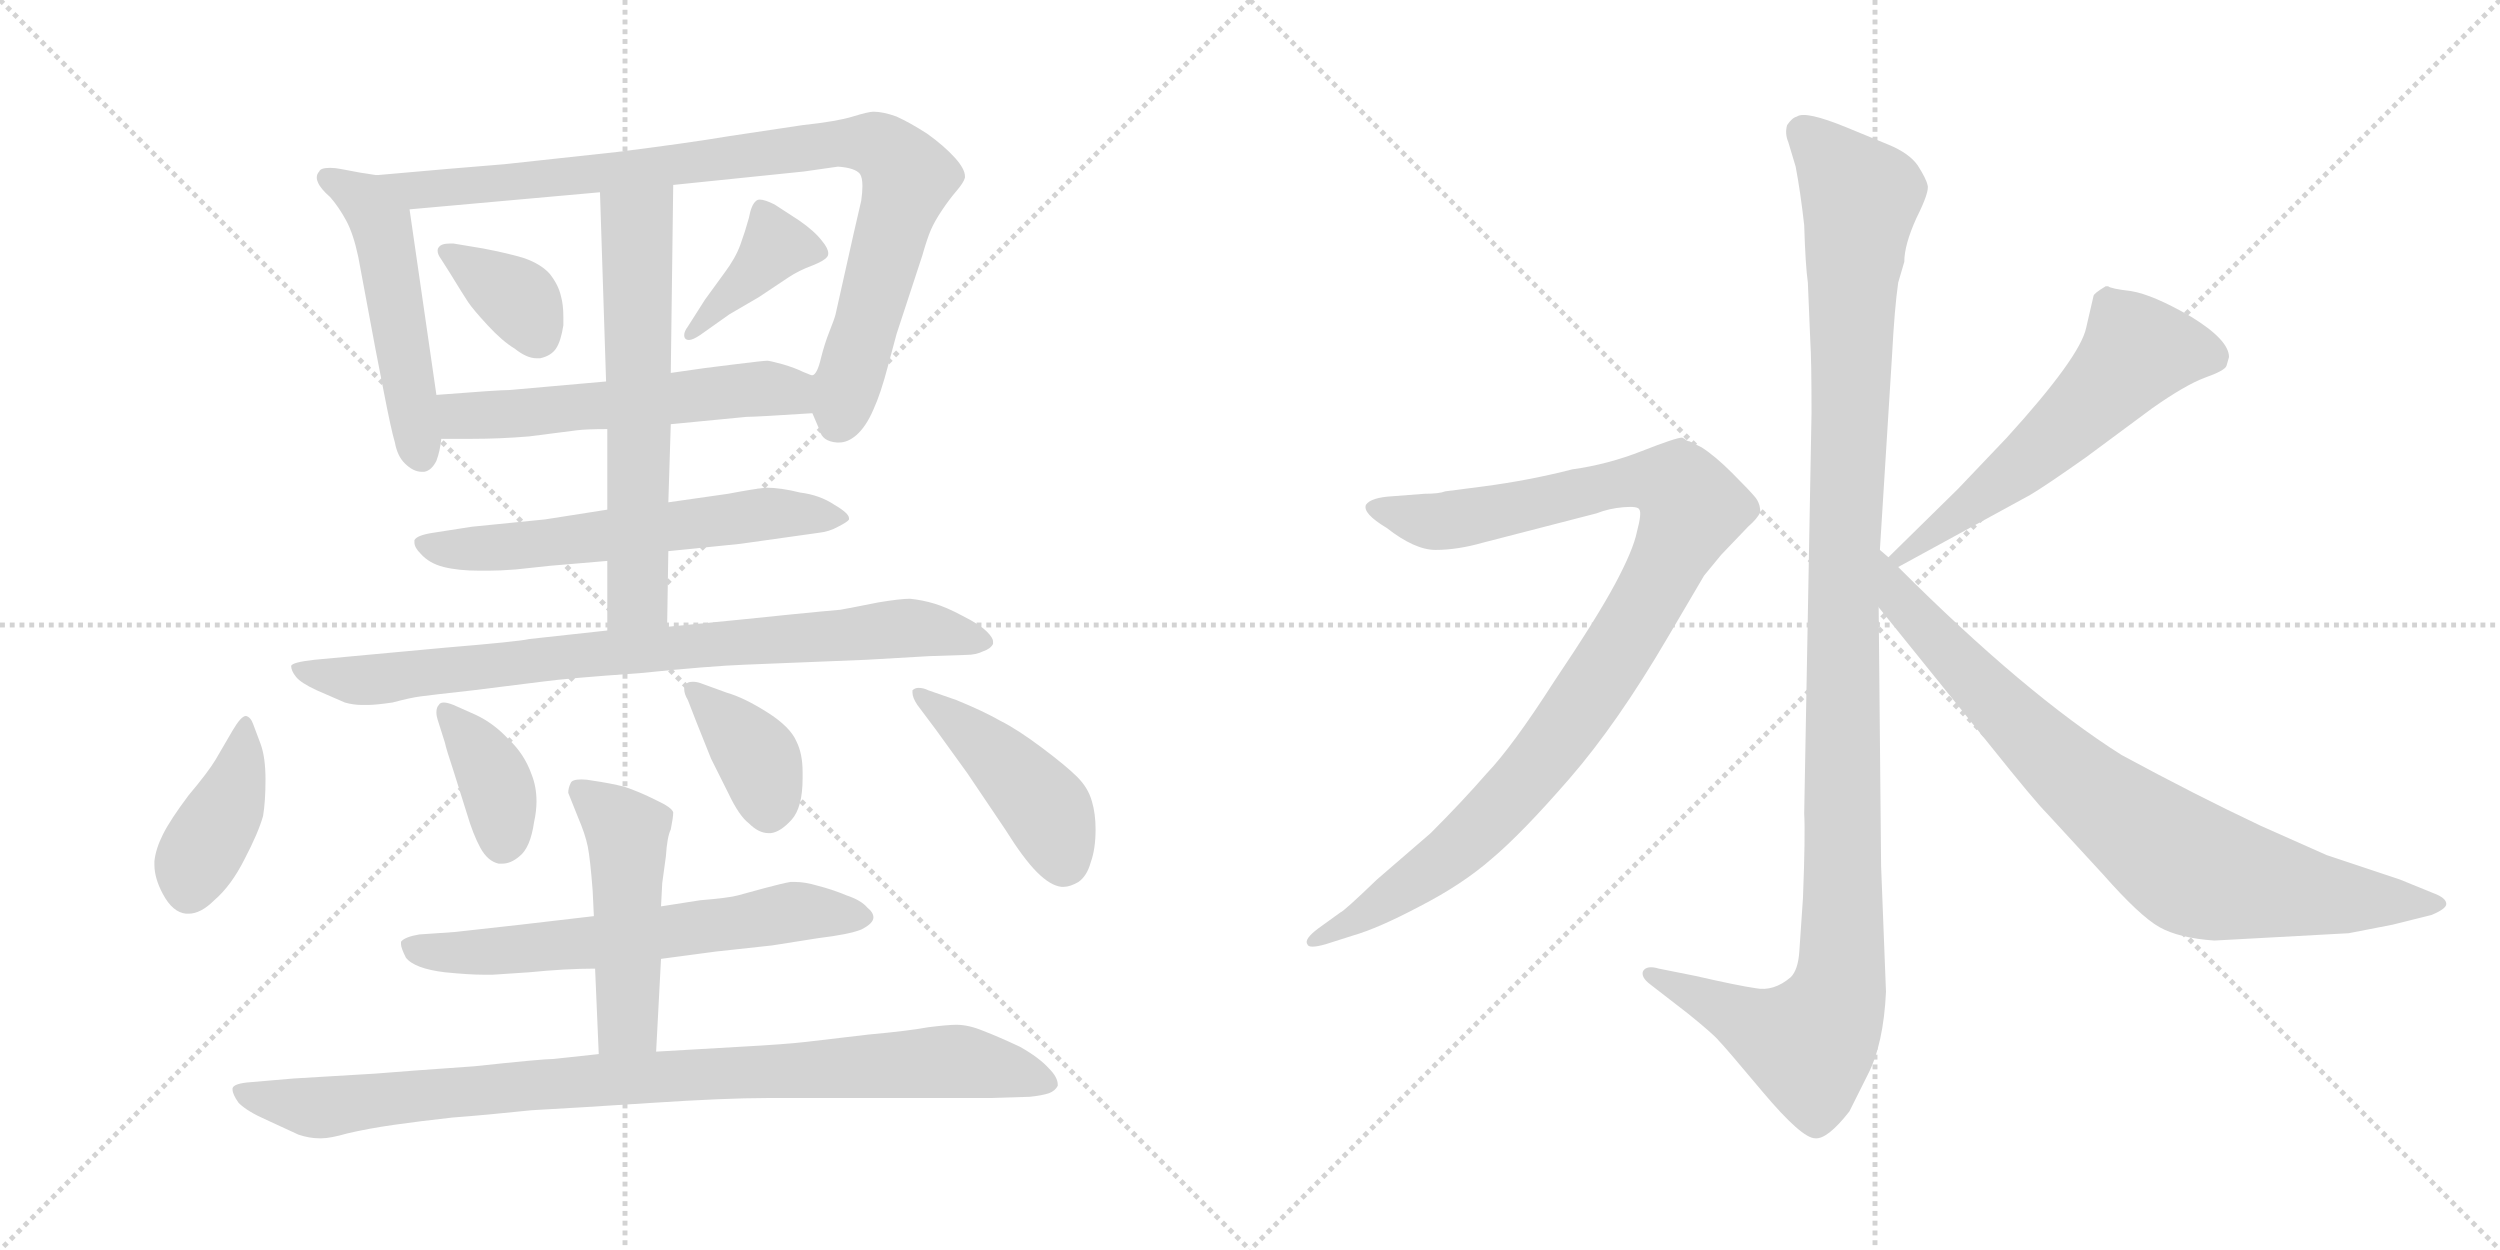 <svg version="1.1" viewBox="0 0 2048 1024" xmlns="http://www.w3.org/2000/svg">
  <g stroke="lightgray" stroke-dasharray="1,1" stroke-width="1" transform="scale(4, 4)">
    <line x1="0" y1="0" x2="256" y2="256"></line>
    <line x1="256" y1="0" x2="0" y2="256"></line>
    <line x1="128" y1="0" x2="128" y2="256"></line>
    <line x1="0" y1="128" x2="256" y2="128"></line>
    <line x1="256" y1="0" x2="512" y2="256"></line>
    <line x1="512" y1="0" x2="256" y2="256"></line>
    <line x1="384" y1="0" x2="384" y2="256"></line>
    <line x1="256" y1="128" x2="512" y2="128"></line>
  </g>
<g transform="scale(1, -1) translate(0, -850)">
   <style type="text/css">
    @keyframes keyframes0 {
      from {
       stroke: black;
       stroke-dashoffset: 511;
       stroke-width: 128;
       }
       62% {
       animation-timing-function: step-end;
       stroke: black;
       stroke-dashoffset: 0;
       stroke-width: 128;
       }
       to {
       stroke: black;
       stroke-width: 1024;
       }
       }
       #make-me-a-hanzi-animation-0 {
         animation: keyframes0 0.666s both;
         animation-delay: 0s;
         animation-timing-function: linear;
       }
    @keyframes keyframes1 {
      from {
       stroke: black;
       stroke-dashoffset: 911;
       stroke-width: 128;
       }
       75% {
       animation-timing-function: step-end;
       stroke: black;
       stroke-dashoffset: 0;
       stroke-width: 128;
       }
       to {
       stroke: black;
       stroke-width: 1024;
       }
       }
       #make-me-a-hanzi-animation-1 {
         animation: keyframes1 0.991s both;
         animation-delay: 0.666s;
         animation-timing-function: linear;
       }
    @keyframes keyframes2 {
      from {
       stroke: black;
       stroke-dashoffset: 362;
       stroke-width: 128;
       }
       54% {
       animation-timing-function: step-end;
       stroke: black;
       stroke-dashoffset: 0;
       stroke-width: 128;
       }
       to {
       stroke: black;
       stroke-width: 1024;
       }
       }
       #make-me-a-hanzi-animation-2 {
         animation: keyframes2 0.545s both;
         animation-delay: 1.657s;
         animation-timing-function: linear;
       }
    @keyframes keyframes3 {
      from {
       stroke: black;
       stroke-dashoffset: 391;
       stroke-width: 128;
       }
       56% {
       animation-timing-function: step-end;
       stroke: black;
       stroke-dashoffset: 0;
       stroke-width: 128;
       }
       to {
       stroke: black;
       stroke-width: 1024;
       }
       }
       #make-me-a-hanzi-animation-3 {
         animation: keyframes3 0.568s both;
         animation-delay: 2.202s;
         animation-timing-function: linear;
       }
    @keyframes keyframes4 {
      from {
       stroke: black;
       stroke-dashoffset: 553;
       stroke-width: 128;
       }
       64% {
       animation-timing-function: step-end;
       stroke: black;
       stroke-dashoffset: 0;
       stroke-width: 128;
       }
       to {
       stroke: black;
       stroke-width: 1024;
       }
       }
       #make-me-a-hanzi-animation-4 {
         animation: keyframes4 0.7s both;
         animation-delay: 2.77s;
         animation-timing-function: linear;
       }
    @keyframes keyframes5 {
      from {
       stroke: black;
       stroke-dashoffset: 605;
       stroke-width: 128;
       }
       66% {
       animation-timing-function: step-end;
       stroke: black;
       stroke-dashoffset: 0;
       stroke-width: 128;
       }
       to {
       stroke: black;
       stroke-width: 1024;
       }
       }
       #make-me-a-hanzi-animation-5 {
         animation: keyframes5 0.742s both;
         animation-delay: 3.47s;
         animation-timing-function: linear;
       }
    @keyframes keyframes6 {
      from {
       stroke: black;
       stroke-dashoffset: 623;
       stroke-width: 128;
       }
       67% {
       animation-timing-function: step-end;
       stroke: black;
       stroke-dashoffset: 0;
       stroke-width: 128;
       }
       to {
       stroke: black;
       stroke-width: 1024;
       }
       }
       #make-me-a-hanzi-animation-6 {
         animation: keyframes6 0.757s both;
         animation-delay: 4.212s;
         animation-timing-function: linear;
       }
    @keyframes keyframes7 {
      from {
       stroke: black;
       stroke-dashoffset: 823;
       stroke-width: 128;
       }
       73% {
       animation-timing-function: step-end;
       stroke: black;
       stroke-dashoffset: 0;
       stroke-width: 128;
       }
       to {
       stroke: black;
       stroke-width: 1024;
       }
       }
       #make-me-a-hanzi-animation-7 {
         animation: keyframes7 0.92s both;
         animation-delay: 4.969s;
         animation-timing-function: linear;
       }
    @keyframes keyframes8 {
      from {
       stroke: black;
       stroke-dashoffset: 406;
       stroke-width: 128;
       }
       57% {
       animation-timing-function: step-end;
       stroke: black;
       stroke-dashoffset: 0;
       stroke-width: 128;
       }
       to {
       stroke: black;
       stroke-width: 1024;
       }
       }
       #make-me-a-hanzi-animation-8 {
         animation: keyframes8 0.58s both;
         animation-delay: 5.889s;
         animation-timing-function: linear;
       }
    @keyframes keyframes9 {
      from {
       stroke: black;
       stroke-dashoffset: 382;
       stroke-width: 128;
       }
       55% {
       animation-timing-function: step-end;
       stroke: black;
       stroke-dashoffset: 0;
       stroke-width: 128;
       }
       to {
       stroke: black;
       stroke-width: 1024;
       }
       }
       #make-me-a-hanzi-animation-9 {
         animation: keyframes9 0.561s both;
         animation-delay: 6.47s;
         animation-timing-function: linear;
       }
    @keyframes keyframes10 {
      from {
       stroke: black;
       stroke-dashoffset: 381;
       stroke-width: 128;
       }
       55% {
       animation-timing-function: step-end;
       stroke: black;
       stroke-dashoffset: 0;
       stroke-width: 128;
       }
       to {
       stroke: black;
       stroke-width: 1024;
       }
       }
       #make-me-a-hanzi-animation-10 {
         animation: keyframes10 0.56s both;
         animation-delay: 7.03s;
         animation-timing-function: linear;
       }
    @keyframes keyframes11 {
      from {
       stroke: black;
       stroke-dashoffset: 448;
       stroke-width: 128;
       }
       59% {
       animation-timing-function: step-end;
       stroke: black;
       stroke-dashoffset: 0;
       stroke-width: 128;
       }
       to {
       stroke: black;
       stroke-width: 1024;
       }
       }
       #make-me-a-hanzi-animation-11 {
         animation: keyframes11 0.615s both;
         animation-delay: 7.59s;
         animation-timing-function: linear;
       }
    @keyframes keyframes12 {
      from {
       stroke: black;
       stroke-dashoffset: 633;
       stroke-width: 128;
       }
       67% {
       animation-timing-function: step-end;
       stroke: black;
       stroke-dashoffset: 0;
       stroke-width: 128;
       }
       to {
       stroke: black;
       stroke-width: 1024;
       }
       }
       #make-me-a-hanzi-animation-12 {
         animation: keyframes12 0.765s both;
         animation-delay: 8.205s;
         animation-timing-function: linear;
       }
    @keyframes keyframes13 {
      from {
       stroke: black;
       stroke-dashoffset: 488;
       stroke-width: 128;
       }
       61% {
       animation-timing-function: step-end;
       stroke: black;
       stroke-dashoffset: 0;
       stroke-width: 128;
       }
       to {
       stroke: black;
       stroke-width: 1024;
       }
       }
       #make-me-a-hanzi-animation-13 {
         animation: keyframes13 0.647s both;
         animation-delay: 8.97s;
         animation-timing-function: linear;
       }
    @keyframes keyframes14 {
      from {
       stroke: black;
       stroke-dashoffset: 924;
       stroke-width: 128;
       }
       75% {
       animation-timing-function: step-end;
       stroke: black;
       stroke-dashoffset: 0;
       stroke-width: 128;
       }
       to {
       stroke: black;
       stroke-width: 1024;
       }
       }
       #make-me-a-hanzi-animation-14 {
         animation: keyframes14 1.002s both;
         animation-delay: 9.617s;
         animation-timing-function: linear;
       }
    @keyframes keyframes15 {
      from {
       stroke: black;
       stroke-dashoffset: 1170;
       stroke-width: 128;
       }
       79% {
       animation-timing-function: step-end;
       stroke: black;
       stroke-dashoffset: 0;
       stroke-width: 128;
       }
       to {
       stroke: black;
       stroke-width: 1024;
       }
       }
       #make-me-a-hanzi-animation-15 {
         animation: keyframes15 1.202s both;
         animation-delay: 10.619s;
         animation-timing-function: linear;
       }
    @keyframes keyframes16 {
      from {
       stroke: black;
       stroke-dashoffset: 1010;
       stroke-width: 128;
       }
       77% {
       animation-timing-function: step-end;
       stroke: black;
       stroke-dashoffset: 0;
       stroke-width: 128;
       }
       to {
       stroke: black;
       stroke-width: 1024;
       }
       }
       #make-me-a-hanzi-animation-16 {
         animation: keyframes16 1.072s both;
         animation-delay: 11.821s;
         animation-timing-function: linear;
       }
    @keyframes keyframes17 {
      from {
       stroke: black;
       stroke-dashoffset: 575;
       stroke-width: 128;
       }
       65% {
       animation-timing-function: step-end;
       stroke: black;
       stroke-dashoffset: 0;
       stroke-width: 128;
       }
       to {
       stroke: black;
       stroke-width: 1024;
       }
       }
       #make-me-a-hanzi-animation-17 {
         animation: keyframes17 0.718s both;
         animation-delay: 12.893s;
         animation-timing-function: linear;
       }
    @keyframes keyframes18 {
      from {
       stroke: black;
       stroke-dashoffset: 812;
       stroke-width: 128;
       }
       73% {
       animation-timing-function: step-end;
       stroke: black;
       stroke-dashoffset: 0;
       stroke-width: 128;
       }
       to {
       stroke: black;
       stroke-width: 1024;
       }
       }
       #make-me-a-hanzi-animation-18 {
         animation: keyframes18 0.911s both;
         animation-delay: 13.611s;
         animation-timing-function: linear;
       }
</style>
<path d="M 308.5 706.5 L 295.5 708.5 L 279.5 711.5 Q 274.5 712.5 270.5 712.5 Q 262.5 712.5 261.5 709.5 Q 259.5 707.5 259.5 704.5 Q 259.5 702.5 260.5 700.5 Q 262.5 695.5 270.5 688.5 Q 277.5 680.5 283.5 669.5 Q 289.5 658.5 293.5 639.5 L 307.5 564.5 L 314.5 528.5 Q 320.5 497.5 323.5 487.5 Q 325.5 476.5 331.5 470.5 Q 338.5 463.5 345.5 463.5 L 347.5 463.5 Q 353.5 464.5 357.5 472.5 Q 360.5 480.5 361.5 490.5 L 357.5 526.5 L 335.5 678.5 C 331.5 702.5 331.5 702.5 308.5 706.5 Z" fill="lightgray"></path> 
<path d="M 665.5 511.5 L 671.5 497.5 Q 673.5 488.5 685.5 487.5 L 687.5 487.5 Q 694.5 487.5 701.5 493.5 Q 709.5 500.5 715.5 514.5 Q 721.5 527.5 727.5 550.5 Q 733.5 572.5 734.5 576.5 L 755.5 640.5 Q 759.5 654.5 762.5 661.5 Q 765.5 668.5 771.5 677.5 Q 777.5 686.5 783.5 693.5 Q 789.5 700.5 790.5 704.5 L 790.5 705.5 Q 790.5 711.5 782.5 720.5 Q 773.5 730.5 759.5 740.5 Q 745.5 749.5 734.5 754.5 Q 723.5 758.5 715.5 758.5 Q 711.5 758.5 698.5 754.5 Q 685.5 750.5 657.5 747.5 L 597.5 738.5 Q 561.5 732.5 505.5 725.5 L 413.5 715.5 Q 375.5 712.5 308.5 706.5 C 278.5 703.5 305.5 675.5 335.5 678.5 L 491.5 692.5 L 551.5 698.5 L 658.5 709.5 L 686.5 713.5 Q 700.5 712.5 704.5 707.5 Q 706.5 704.5 706.5 697.5 Q 706.5 692.5 705.5 685.5 L 699.5 659.5 L 684.5 592.5 Q 683.5 588.5 679.5 578.5 Q 675.5 568.5 672.5 556.5 Q 669.5 543.5 665.5 542.5 C 658.5 526.5 658.5 526.5 665.5 511.5 Z" fill="lightgray"></path> 
<path d="M 395.5 646.5 L 371.5 650.5 L 368.5 650.5 Q 361.5 650.5 359.5 647.5 Q 358.5 646.5 358.5 644.5 Q 358.5 641.5 361.5 637.5 L 368.5 626.5 Q 379.5 608.5 383.5 602.5 Q 387.5 596.5 399.5 583.5 Q 411.5 570.5 421.5 564.5 Q 431.5 556.5 439.5 556.5 L 442.5 556.5 Q 451.5 558.5 455.5 564.5 Q 459.5 570.5 461.5 583.5 L 461.5 590.5 Q 461.5 600.5 459.5 607.5 Q 457.5 616.5 450.5 625.5 Q 443.5 633.5 429.5 638.5 Q 416.5 642.5 395.5 646.5 Z" fill="lightgray"></path> 
<path d="M 563.5 582.5 Q 560.5 578.5 560.5 575.5 Q 560.5 573.5 561.5 572.5 Q 562.5 571.5 564.5 571.5 Q 567.5 571.5 573.5 575.5 L 597.5 592.5 L 621.5 606.5 L 645.5 622.5 Q 654.5 628.5 665.5 632.5 Q 675.5 636.5 677.5 639.5 Q 678.5 640.5 678.5 642.5 Q 678.5 646.5 673.5 652.5 Q 667.5 660.5 654.5 669.5 L 634.5 682.5 Q 626.5 686.5 622.5 686.5 Q 620.5 686.5 619.5 685.5 Q 615.5 682.5 613.5 671.5 Q 610.5 660.5 606.5 649.5 Q 602.5 638.5 593.5 626.5 L 577.5 604.5 L 563.5 582.5 Z" fill="lightgray"></path> 
<path d="M 549.5 502.5 L 611.5 508.5 Q 619.5 508.5 665.5 511.5 C 695.5 513.5 693.5 531.5 665.5 542.5 Q 664.5 542.5 657.5 545.5 Q 651.5 548.5 641.5 551.5 Q 630.5 554.5 628.5 554.5 Q 625.5 554.5 601.5 551.5 L 577.5 548.5 L 549.5 544.5 L 496.5 537.5 L 417.5 530.5 Q 408.5 530.5 357.5 526.5 C 327.5 524.5 331.5 490.5 361.5 490.5 L 386.5 490.5 Q 409.5 490.5 433.5 492.5 L 472.5 497.5 Q 480.5 498.5 497.5 498.5 L 549.5 502.5 Z" fill="lightgray"></path> 
<path d="M 547.5 398.5 L 606.5 404.5 L 670.5 413.5 Q 679.5 414.5 686.5 418.5 Q 694.5 422.5 695.5 424.5 L 695.5 425.5 Q 695.5 429.5 683.5 436.5 Q 671.5 444.5 655.5 446.5 Q 639.5 450.5 627.5 450.5 Q 617.5 449.5 596.5 445.5 L 547.5 438.5 L 497.5 432.5 L 446.5 424.5 L 386.5 418.5 L 354.5 413.5 Q 341.5 411.5 339.5 407.5 L 339.5 405.5 Q 339.5 401.5 344.5 396.5 Q 351.5 388.5 363.5 385.5 Q 375.5 382.5 392.5 382.5 L 400.5 382.5 Q 409.5 382.5 422.5 383.5 L 450.5 386.5 L 497.5 390.5 L 547.5 398.5 Z" fill="lightgray"></path> 
<path d="M 497.5 390.5 L 497.5 333.5 C 497.5 303.5 546.5 306.5 546.5 336.5 L 547.5 398.5 L 547.5 438.5 L 549.5 502.5 L 549.5 544.5 L 551.5 698.5 C 551.5 728.5 490.5 722.5 491.5 692.5 L 496.5 537.5 L 497.5 498.5 L 497.5 432.5 L 497.5 390.5 Z" fill="lightgray"></path> 
<path d="M 497.5 333.5 L 433.5 326.5 Q 425.5 324.5 365.5 319.5 L 300.5 313.5 L 257.5 309.5 Q 239.5 307.5 238.5 304.5 Q 238.5 300.5 242.5 295.5 Q 246.5 290.5 259.5 284.5 L 282.5 274.5 Q 289.5 272.5 296.5 272.5 L 301.5 272.5 Q 307.5 272.5 321.5 274.5 Q 336.5 278.5 344.5 279.5 Q 351.5 280.5 387.5 284.5 L 443.5 291.5 Q 465.5 294.5 523.5 298.5 Q 582.5 304.5 610.5 305.5 L 709.5 309.5 L 761.5 312.5 L 791.5 313.5 Q 799.5 313.5 805.5 316.5 Q 811.5 318.5 813.5 322.5 L 813.5 324.5 Q 813.5 327.5 808.5 332.5 Q 802.5 338.5 788.5 345.5 Q 775.5 352.5 765.5 355.5 Q 755.5 358.5 745.5 359.5 Q 737.5 359.5 719.5 356.5 Q 699.5 352.5 688.5 350.5 Q 676.5 349.5 646.5 346.5 L 607.5 342.5 L 546.5 336.5 L 497.5 333.5 Z" fill="lightgray"></path> 
<path d="M 176.5 227.5 Q 170.5 217.5 154.5 198.5 Q 139.5 178.5 133.5 166.5 Q 127.5 154.5 126.5 144.5 L 126.5 141.5 Q 126.5 130.5 133.5 117.5 Q 141.5 102.5 152.5 101.5 L 154.5 101.5 Q 164.5 101.5 175.5 112.5 Q 189.5 124.5 200.5 146.5 Q 211.5 167.5 215.5 181.5 Q 217.5 193.5 217.5 211.5 Q 217.5 229.5 213.5 240.5 L 207.5 256.5 Q 205.5 262.5 201.5 263.5 Q 197.5 263.5 190.5 251.5 L 176.5 227.5 Z" fill="lightgray"></path> 
<path d="M 364.5 241.5 Q 365.5 236.5 371.5 218.5 L 382.5 183.5 Q 387.5 166.5 393.5 155.5 Q 399.5 144.5 408.5 142.5 L 411.5 142.5 Q 418.5 142.5 425.5 148.5 Q 434.5 155.5 437.5 176.5 Q 439.5 185.5 439.5 193.5 Q 439.5 205.5 435.5 215.5 Q 429.5 232.5 416.5 244.5 Q 404.5 257.5 389.5 264.5 L 371.5 272.5 Q 366.5 274.5 363.5 274.5 Q 360.5 274.5 359.5 272.5 Q 357.5 270.5 357.5 266.5 Q 357.5 263.5 358.5 260.5 L 364.5 241.5 Z" fill="lightgray"></path> 
<path d="M 570.5 258.5 L 582.5 228.5 L 596.5 200.5 Q 605.5 181.5 613.5 175.5 Q 621.5 167.5 629.5 167.5 L 631.5 167.5 Q 639.5 168.5 648.5 178.5 Q 657.5 188.5 657.5 212.5 L 657.5 217.5 Q 657.5 232.5 652.5 242.5 Q 647.5 254.5 628.5 266.5 Q 609.5 278.5 595.5 282.5 L 573.5 290.5 Q 570.5 291.5 567.5 291.5 Q 562.5 291.5 561.5 288.5 Q 560.5 287.5 560.5 285.5 Q 560.5 281.5 563.5 276.5 L 570.5 258.5 Z" fill="lightgray"></path> 
<path d="M 766.5 252.5 L 792.5 216.5 L 823.5 170.5 Q 838.5 146.5 849.5 135.5 Q 860.5 124.5 869.5 123.5 L 871.5 123.5 Q 876.5 123.5 883.5 127.5 Q 890.5 132.5 893.5 143.5 Q 897.5 154.5 897.5 170.5 Q 897.5 183.5 894.5 193.5 Q 891.5 204.5 882.5 213.5 Q 873.5 222.5 853.5 237.5 Q 833.5 252.5 819.5 259.5 Q 805.5 267.5 783.5 276.5 L 760.5 284.5 Q 756.5 286.5 752.5 286.5 Q 749.5 286.5 747.5 284.5 L 747.5 282.5 Q 747.5 278.5 751.5 272.5 L 766.5 252.5 Z" fill="lightgray"></path> 
<path d="M 541.5 64.5 L 586.5 70.5 L 632.5 75.5 L 670.5 81.5 Q 695.5 84.5 705.5 88.5 Q 715.5 93.5 715.5 98.5 Q 715.5 102.5 710.5 106.5 Q 705.5 112.5 693.5 116.5 Q 681.5 121.5 669.5 124.5 Q 659.5 127.5 651.5 127.5 L 647.5 127.5 Q 641.5 126.5 626.5 122.5 L 604.5 116.5 Q 597.5 114.5 573.5 112.5 L 541.5 107.5 L 486.5 99.5 L 426.5 92.5 L 372.5 86.5 L 343.5 84.5 Q 331.5 82.5 328.5 78.5 L 328.5 76.5 Q 328.5 73.5 332.5 65.5 Q 339.5 56.5 364.5 53.5 Q 384.5 51.5 396.5 51.5 L 403.5 51.5 Q 404.5 51.5 433.5 53.5 Q 463.5 56.5 487.5 56.5 L 541.5 64.5 Z" fill="lightgray"></path> 
<path d="M 537.5 -11.5 L 541.5 64.5 L 541.5 107.5 L 542.5 126.5 L 545.5 148.5 Q 546.5 164.5 549.5 170.5 Q 551.5 180.5 551.5 184.5 Q 550.5 188.5 537.5 194.5 Q 523.5 201.5 511.5 205.5 Q 499.5 208.5 485.5 210.5 Q 480.5 211.5 476.5 211.5 Q 468.5 211.5 467.5 208.5 Q 465.5 204.5 465.5 200.5 L 473.5 180.5 Q 479.5 166.5 481.5 156.5 Q 483.5 146.5 485.5 120.5 L 486.5 99.5 L 487.5 56.5 L 490.5 -13.5 C 491.5 -43.5 535.5 -41.5 537.5 -11.5 Z" fill="lightgray"></path> 
<path d="M 490.5 -13.5 L 453.5 -17.5 Q 444.5 -17.5 388.5 -23.5 Q 331.5 -27.5 307.5 -29.5 L 240.5 -33.5 L 205.5 -36.5 Q 191.5 -37.5 190.5 -41.5 L 190.5 -42.5 Q 190.5 -46.5 195.5 -53.5 Q 202.5 -60.5 218.5 -67.5 L 244.5 -79.5 Q 253.5 -82.5 261.5 -82.5 L 263.5 -82.5 Q 270.5 -82.5 284.5 -78.5 Q 301.5 -74.5 322.5 -71.5 Q 343.5 -68.5 370.5 -65.5 Q 397.5 -63.5 435.5 -59.5 Q 472.5 -57.5 533.5 -53.5 Q 594.5 -49.5 628.5 -49.5 L 810.5 -49.5 L 843.5 -48.5 Q 853.5 -47.5 859.5 -45.5 Q 864.5 -43.5 866.5 -39.5 L 866.5 -38.5 Q 866.5 -32.5 859.5 -25.5 Q 851.5 -16.5 835.5 -7.5 Q 818.5 0.5 805.5 5.5 Q 793.5 10.5 783.5 10.5 Q 776.5 10.5 760.5 8.5 Q 744.5 5.5 711.5 2.5 L 660.5 -3.5 Q 643.5 -5.5 606.5 -7.5 L 537.5 -11.5 L 490.5 -13.5 Z" fill="lightgray"></path> 
<path d="M 1540.0 399.5 L 1550.0 559.5 Q 1552.0 597.5 1555.0 618.5 L 1560.0 635.5 Q 1560.0 649.5 1570.0 671.5 Q 1581.0 693.5 1579.0 698.5 Q 1578.0 703.5 1571.0 714.5 Q 1564.0 724.5 1547.0 731.5 L 1513.0 745.5 Q 1479.0 759.5 1472.0 754.5 Q 1468.0 753.5 1464.0 747.5 Q 1462.0 740.5 1465.0 733.5 L 1471.0 713.5 Q 1475.0 692.5 1478.0 665.5 Q 1479.0 632.5 1481.0 618.5 L 1483.0 570.5 Q 1484.0 555.5 1484.0 511.5 L 1478.0 183.5 Q 1479.0 166.5 1477.0 114.5 L 1474.0 70.5 Q 1473.0 55.5 1467.0 49.5 Q 1453.0 37.5 1438.0 40.5 Q 1424.0 42.5 1389.0 50.5 L 1359.0 56.5 Q 1349.0 59.5 1346.0 54.5 Q 1344.0 49.5 1352.0 43.5 L 1383.0 19.5 Q 1404.0 2.5 1408.0 -2.5 Q 1413.0 -7.5 1444.0 -44.5 Q 1476.0 -82.5 1487.0 -82.5 Q 1497.0 -83.5 1515.0 -60.5 L 1530.0 -30.5 Q 1543.0 -5.5 1545.0 37.5 L 1541.0 140.5 L 1539.0 352.5 L 1540.0 399.5 Z" fill="lightgray"></path> 
<path d="M 1086.0 76.5 L 1108.0 83.5 Q 1129.0 89.5 1163.0 107.5 Q 1198.0 125.5 1222.0 146.5 Q 1247.0 167.5 1286.0 212.5 Q 1325.0 257.5 1366.0 327.5 L 1396.0 378.5 L 1410.0 395.5 L 1432.0 418.5 Q 1440.0 425.5 1442.0 430.5 Q 1442.0 437.5 1438.0 442.5 Q 1434.0 447.5 1419.0 462.5 Q 1405.0 476.5 1394.0 483.5 L 1384.0 488.5 Q 1382.0 488.5 1380.0 490.5 L 1378.0 491.5 Q 1373.0 491.5 1345.0 480.5 Q 1317.0 469.5 1288.0 465.5 Q 1253.0 456.5 1215.0 451.5 L 1184.0 447.5 Q 1179.0 445.5 1167.0 445.5 L 1141.0 443.5 Q 1123.0 442.5 1119.0 436.5 Q 1116.0 429.5 1136.0 417.5 Q 1159.0 399.5 1176.0 399.5 Q 1194.0 399.5 1215.0 405.5 L 1308.0 429.5 Q 1318.0 433.5 1330.0 434.5 Q 1342.0 435.5 1343.0 432.5 Q 1345.0 429.5 1341.0 414.5 Q 1338.0 399.5 1323.0 371.5 Q 1308.0 343.5 1273.0 291.5 Q 1239.0 238.5 1218.0 216.5 Q 1198.0 193.5 1172.0 167.5 L 1128.0 129.5 Q 1101.0 103.5 1098.0 102.5 L 1080.0 89.5 Q 1068.0 80.5 1071.0 76.5 Q 1072.0 72.5 1086.0 76.5 Z" fill="lightgray"></path> 
<path d="M 1715.0 607.5 L 1709.0 581.5 Q 1704.0 557.5 1644.0 491.5 L 1604.0 449.5 L 1547.0 393.5 C 1526.0 372.5 1529.0 371.5 1555.0 385.5 L 1663.0 444.5 Q 1675.0 451.5 1709.0 475.5 L 1763.0 515.5 Q 1790.0 534.5 1806.0 540.5 Q 1823.0 546.5 1824.0 550.5 L 1826.0 557.5 Q 1826.0 571.5 1795.0 590.5 Q 1764.0 608.5 1746.0 611.5 Q 1729.0 613.5 1727.0 615.5 L 1725.0 615.5 Q 1715.0 609.5 1715.0 607.5 Z" fill="lightgray"></path> 
<path d="M 1547.0 393.5 L 1540.0 399.5 C 1518.0 419.5 1520.0 375.5 1539.0 352.5 L 1631.0 238.5 Q 1667.0 193.5 1677.0 183.5 L 1723.0 133.5 Q 1753.0 99.5 1769.0 90.5 Q 1785.0 81.5 1814.0 79.5 L 1924.0 85.5 L 1960.0 92.5 L 1992.0 100.5 Q 2004.0 105.5 2004.0 109.5 Q 2004.0 114.5 1993.0 118.5 L 1966.0 129.5 L 1906.0 149.5 L 1852.0 173.5 Q 1799.0 198.5 1738.0 231.5 Q 1659.0 281.5 1555.0 385.5 L 1547.0 393.5 Z" fill="lightgray"></path> 
      <clipPath id="make-me-a-hanzi-clip-0">
      <path d="M 308.5 706.5 L 295.5 708.5 L 279.5 711.5 Q 274.5 712.5 270.5 712.5 Q 262.5 712.5 261.5 709.5 Q 259.5 707.5 259.5 704.5 Q 259.5 702.5 260.5 700.5 Q 262.5 695.5 270.5 688.5 Q 277.5 680.5 283.5 669.5 Q 289.5 658.5 293.5 639.5 L 307.5 564.5 L 314.5 528.5 Q 320.5 497.5 323.5 487.5 Q 325.5 476.5 331.5 470.5 Q 338.5 463.5 345.5 463.5 L 347.5 463.5 Q 353.5 464.5 357.5 472.5 Q 360.5 480.5 361.5 490.5 L 357.5 526.5 L 335.5 678.5 C 331.5 702.5 331.5 702.5 308.5 706.5 Z" fill="lightgray"></path>
      </clipPath>
      <path clip-path="url(#make-me-a-hanzi-clip-0)" d="M 267.5 704.5 L 298.5 685.5 L 312.5 666.5 L 346.5 474.5 " fill="none" id="make-me-a-hanzi-animation-0" stroke-dasharray="383 766" stroke-linecap="round"></path>

      <clipPath id="make-me-a-hanzi-clip-1">
      <path d="M 665.5 511.5 L 671.5 497.5 Q 673.5 488.5 685.5 487.5 L 687.5 487.5 Q 694.5 487.5 701.5 493.5 Q 709.5 500.5 715.5 514.5 Q 721.5 527.5 727.5 550.5 Q 733.5 572.5 734.5 576.5 L 755.5 640.5 Q 759.5 654.5 762.5 661.5 Q 765.5 668.5 771.5 677.5 Q 777.5 686.5 783.5 693.5 Q 789.5 700.5 790.5 704.5 L 790.5 705.5 Q 790.5 711.5 782.5 720.5 Q 773.5 730.5 759.5 740.5 Q 745.5 749.5 734.5 754.5 Q 723.5 758.5 715.5 758.5 Q 711.5 758.5 698.5 754.5 Q 685.5 750.5 657.5 747.5 L 597.5 738.5 Q 561.5 732.5 505.5 725.5 L 413.5 715.5 Q 375.5 712.5 308.5 706.5 C 278.5 703.5 305.5 675.5 335.5 678.5 L 491.5 692.5 L 551.5 698.5 L 658.5 709.5 L 686.5 713.5 Q 700.5 712.5 704.5 707.5 Q 706.5 704.5 706.5 697.5 Q 706.5 692.5 705.5 685.5 L 699.5 659.5 L 684.5 592.5 Q 683.5 588.5 679.5 578.5 Q 675.5 568.5 672.5 556.5 Q 669.5 543.5 665.5 542.5 C 658.5 526.5 658.5 526.5 665.5 511.5 Z" fill="lightgray"></path>
      </clipPath>
      <path clip-path="url(#make-me-a-hanzi-clip-1)" d="M 317.5 706.5 L 342.5 693.5 L 684.5 732.5 L 721.5 729.5 L 743.5 703.5 L 684.5 500.5 " fill="none" id="make-me-a-hanzi-animation-1" stroke-dasharray="783 1566" stroke-linecap="round"></path>

      <clipPath id="make-me-a-hanzi-clip-2">
      <path d="M 395.5 646.5 L 371.5 650.5 L 368.5 650.5 Q 361.5 650.5 359.5 647.5 Q 358.5 646.5 358.5 644.5 Q 358.5 641.5 361.5 637.5 L 368.5 626.5 Q 379.5 608.5 383.5 602.5 Q 387.5 596.5 399.5 583.5 Q 411.5 570.5 421.5 564.5 Q 431.5 556.5 439.5 556.5 L 442.5 556.5 Q 451.5 558.5 455.5 564.5 Q 459.5 570.5 461.5 583.5 L 461.5 590.5 Q 461.5 600.5 459.5 607.5 Q 457.5 616.5 450.5 625.5 Q 443.5 633.5 429.5 638.5 Q 416.5 642.5 395.5 646.5 Z" fill="lightgray"></path>
      </clipPath>
      <path clip-path="url(#make-me-a-hanzi-clip-2)" d="M 365.5 643.5 L 422.5 606.5 L 441.5 573.5 " fill="none" id="make-me-a-hanzi-animation-2" stroke-dasharray="234 468" stroke-linecap="round"></path>

      <clipPath id="make-me-a-hanzi-clip-3">
      <path d="M 563.5 582.5 Q 560.5 578.5 560.5 575.5 Q 560.5 573.5 561.5 572.5 Q 562.5 571.5 564.5 571.5 Q 567.5 571.5 573.5 575.5 L 597.5 592.5 L 621.5 606.5 L 645.5 622.5 Q 654.5 628.5 665.5 632.5 Q 675.5 636.5 677.5 639.5 Q 678.5 640.5 678.5 642.5 Q 678.5 646.5 673.5 652.5 Q 667.5 660.5 654.5 669.5 L 634.5 682.5 Q 626.5 686.5 622.5 686.5 Q 620.5 686.5 619.5 685.5 Q 615.5 682.5 613.5 671.5 Q 610.5 660.5 606.5 649.5 Q 602.5 638.5 593.5 626.5 L 577.5 604.5 L 563.5 582.5 Z" fill="lightgray"></path>
      </clipPath>
      <path clip-path="url(#make-me-a-hanzi-clip-3)" d="M 669.5 644.5 L 633.5 646.5 L 564.5 575.5 " fill="none" id="make-me-a-hanzi-animation-3" stroke-dasharray="263 526" stroke-linecap="round"></path>

      <clipPath id="make-me-a-hanzi-clip-4">
      <path d="M 549.5 502.5 L 611.5 508.5 Q 619.5 508.5 665.5 511.5 C 695.5 513.5 693.5 531.5 665.5 542.5 Q 664.5 542.5 657.5 545.5 Q 651.5 548.5 641.5 551.5 Q 630.5 554.5 628.5 554.5 Q 625.5 554.5 601.5 551.5 L 577.5 548.5 L 549.5 544.5 L 496.5 537.5 L 417.5 530.5 Q 408.5 530.5 357.5 526.5 C 327.5 524.5 331.5 490.5 361.5 490.5 L 386.5 490.5 Q 409.5 490.5 433.5 492.5 L 472.5 497.5 Q 480.5 498.5 497.5 498.5 L 549.5 502.5 Z" fill="lightgray"></path>
      </clipPath>
      <path clip-path="url(#make-me-a-hanzi-clip-4)" d="M 367.5 497.5 L 378.5 509.5 L 658.5 534.5 " fill="none" id="make-me-a-hanzi-animation-4" stroke-dasharray="425 850" stroke-linecap="round"></path>

      <clipPath id="make-me-a-hanzi-clip-5">
      <path d="M 547.5 398.5 L 606.5 404.5 L 670.5 413.5 Q 679.5 414.5 686.5 418.5 Q 694.5 422.5 695.5 424.5 L 695.5 425.5 Q 695.5 429.5 683.5 436.5 Q 671.5 444.5 655.5 446.5 Q 639.5 450.5 627.5 450.5 Q 617.5 449.5 596.5 445.5 L 547.5 438.5 L 497.5 432.5 L 446.5 424.5 L 386.5 418.5 L 354.5 413.5 Q 341.5 411.5 339.5 407.5 L 339.5 405.5 Q 339.5 401.5 344.5 396.5 Q 351.5 388.5 363.5 385.5 Q 375.5 382.5 392.5 382.5 L 400.5 382.5 Q 409.5 382.5 422.5 383.5 L 450.5 386.5 L 497.5 390.5 L 547.5 398.5 Z" fill="lightgray"></path>
      </clipPath>
      <path clip-path="url(#make-me-a-hanzi-clip-5)" d="M 343.5 406.5 L 372.5 399.5 L 415.5 401.5 L 632.5 429.5 L 689.5 425.5 " fill="none" id="make-me-a-hanzi-animation-5" stroke-dasharray="477 954" stroke-linecap="round"></path>

      <clipPath id="make-me-a-hanzi-clip-6">
      <path d="M 497.5 390.5 L 497.5 333.5 C 497.5 303.5 546.5 306.5 546.5 336.5 L 547.5 398.5 L 547.5 438.5 L 549.5 502.5 L 549.5 544.5 L 551.5 698.5 C 551.5 728.5 490.5 722.5 491.5 692.5 L 496.5 537.5 L 497.5 498.5 L 497.5 432.5 L 497.5 390.5 Z" fill="lightgray"></path>
      </clipPath>
      <path clip-path="url(#make-me-a-hanzi-clip-6)" d="M 544.5 690.5 L 521.5 666.5 L 522.5 360.5 L 503.5 340.5 " fill="none" id="make-me-a-hanzi-animation-6" stroke-dasharray="495 990" stroke-linecap="round"></path>

      <clipPath id="make-me-a-hanzi-clip-7">
      <path d="M 497.5 333.5 L 433.5 326.5 Q 425.5 324.5 365.5 319.5 L 300.5 313.5 L 257.5 309.5 Q 239.5 307.5 238.5 304.5 Q 238.5 300.5 242.5 295.5 Q 246.5 290.5 259.5 284.5 L 282.5 274.5 Q 289.5 272.5 296.5 272.5 L 301.5 272.5 Q 307.5 272.5 321.5 274.5 Q 336.5 278.5 344.5 279.5 Q 351.5 280.5 387.5 284.5 L 443.5 291.5 Q 465.5 294.5 523.5 298.5 Q 582.5 304.5 610.5 305.5 L 709.5 309.5 L 761.5 312.5 L 791.5 313.5 Q 799.5 313.5 805.5 316.5 Q 811.5 318.5 813.5 322.5 L 813.5 324.5 Q 813.5 327.5 808.5 332.5 Q 802.5 338.5 788.5 345.5 Q 775.5 352.5 765.5 355.5 Q 755.5 358.5 745.5 359.5 Q 737.5 359.5 719.5 356.5 Q 699.5 352.5 688.5 350.5 Q 676.5 349.5 646.5 346.5 L 607.5 342.5 L 546.5 336.5 L 497.5 333.5 Z" fill="lightgray"></path>
      </clipPath>
      <path clip-path="url(#make-me-a-hanzi-clip-7)" d="M 243.5 301.5 L 299.5 292.5 L 504.5 316.5 L 747.5 335.5 L 806.5 323.5 " fill="none" id="make-me-a-hanzi-animation-7" stroke-dasharray="695 1390" stroke-linecap="round"></path>

      <clipPath id="make-me-a-hanzi-clip-8">
      <path d="M 176.5 227.5 Q 170.5 217.5 154.5 198.5 Q 139.5 178.5 133.5 166.5 Q 127.5 154.5 126.5 144.5 L 126.5 141.5 Q 126.5 130.5 133.5 117.5 Q 141.5 102.5 152.5 101.5 L 154.5 101.5 Q 164.5 101.5 175.5 112.5 Q 189.5 124.5 200.5 146.5 Q 211.5 167.5 215.5 181.5 Q 217.5 193.5 217.5 211.5 Q 217.5 229.5 213.5 240.5 L 207.5 256.5 Q 205.5 262.5 201.5 263.5 Q 197.5 263.5 190.5 251.5 L 176.5 227.5 Z" fill="lightgray"></path>
      </clipPath>
      <path clip-path="url(#make-me-a-hanzi-clip-8)" d="M 201.5 257.5 L 192.5 204.5 L 161.5 147.5 L 153.5 117.5 " fill="none" id="make-me-a-hanzi-animation-8" stroke-dasharray="278 556" stroke-linecap="round"></path>

      <clipPath id="make-me-a-hanzi-clip-9">
      <path d="M 364.5 241.5 Q 365.5 236.5 371.5 218.5 L 382.5 183.5 Q 387.5 166.5 393.5 155.5 Q 399.5 144.5 408.5 142.5 L 411.5 142.5 Q 418.5 142.5 425.5 148.5 Q 434.5 155.5 437.5 176.5 Q 439.5 185.5 439.5 193.5 Q 439.5 205.5 435.5 215.5 Q 429.5 232.5 416.5 244.5 Q 404.5 257.5 389.5 264.5 L 371.5 272.5 Q 366.5 274.5 363.5 274.5 Q 360.5 274.5 359.5 272.5 Q 357.5 270.5 357.5 266.5 Q 357.5 263.5 358.5 260.5 L 364.5 241.5 Z" fill="lightgray"></path>
      </clipPath>
      <path clip-path="url(#make-me-a-hanzi-clip-9)" d="M 364.5 267.5 L 403.5 215.5 L 410.5 191.5 L 410.5 155.5 " fill="none" id="make-me-a-hanzi-animation-9" stroke-dasharray="254 508" stroke-linecap="round"></path>

      <clipPath id="make-me-a-hanzi-clip-10">
      <path d="M 570.5 258.5 L 582.5 228.5 L 596.5 200.5 Q 605.5 181.5 613.5 175.5 Q 621.5 167.5 629.5 167.5 L 631.5 167.5 Q 639.5 168.5 648.5 178.5 Q 657.5 188.5 657.5 212.5 L 657.5 217.5 Q 657.5 232.5 652.5 242.5 Q 647.5 254.5 628.5 266.5 Q 609.5 278.5 595.5 282.5 L 573.5 290.5 Q 570.5 291.5 567.5 291.5 Q 562.5 291.5 561.5 288.5 Q 560.5 287.5 560.5 285.5 Q 560.5 281.5 563.5 276.5 L 570.5 258.5 Z" fill="lightgray"></path>
      </clipPath>
      <path clip-path="url(#make-me-a-hanzi-clip-10)" d="M 567.5 285.5 L 622.5 226.5 L 630.5 182.5 " fill="none" id="make-me-a-hanzi-animation-10" stroke-dasharray="253 506" stroke-linecap="round"></path>

      <clipPath id="make-me-a-hanzi-clip-11">
      <path d="M 766.5 252.5 L 792.5 216.5 L 823.5 170.5 Q 838.5 146.5 849.5 135.5 Q 860.5 124.5 869.5 123.5 L 871.5 123.5 Q 876.5 123.5 883.5 127.5 Q 890.5 132.5 893.5 143.5 Q 897.5 154.5 897.5 170.5 Q 897.5 183.5 894.5 193.5 Q 891.5 204.5 882.5 213.5 Q 873.5 222.5 853.5 237.5 Q 833.5 252.5 819.5 259.5 Q 805.5 267.5 783.5 276.5 L 760.5 284.5 Q 756.5 286.5 752.5 286.5 Q 749.5 286.5 747.5 284.5 L 747.5 282.5 Q 747.5 278.5 751.5 272.5 L 766.5 252.5 Z" fill="lightgray"></path>
      </clipPath>
      <path clip-path="url(#make-me-a-hanzi-clip-11)" d="M 750.5 283.5 L 812.5 234.5 L 854.5 190.5 L 870.5 140.5 " fill="none" id="make-me-a-hanzi-animation-11" stroke-dasharray="320 640" stroke-linecap="round"></path>

      <clipPath id="make-me-a-hanzi-clip-12">
      <path d="M 541.5 64.5 L 586.5 70.5 L 632.5 75.5 L 670.5 81.5 Q 695.5 84.5 705.5 88.5 Q 715.5 93.5 715.5 98.5 Q 715.5 102.5 710.5 106.5 Q 705.5 112.5 693.5 116.5 Q 681.5 121.5 669.5 124.5 Q 659.5 127.5 651.5 127.5 L 647.5 127.5 Q 641.5 126.5 626.5 122.5 L 604.5 116.5 Q 597.5 114.5 573.5 112.5 L 541.5 107.5 L 486.5 99.5 L 426.5 92.5 L 372.5 86.5 L 343.5 84.5 Q 331.5 82.5 328.5 78.5 L 328.5 76.5 Q 328.5 73.5 332.5 65.5 Q 339.5 56.5 364.5 53.5 Q 384.5 51.5 396.5 51.5 L 403.5 51.5 Q 404.5 51.5 433.5 53.5 Q 463.5 56.5 487.5 56.5 L 541.5 64.5 Z" fill="lightgray"></path>
      </clipPath>
      <path clip-path="url(#make-me-a-hanzi-clip-12)" d="M 332.5 77.5 L 359.5 69.5 L 421.5 71.5 L 653.5 103.5 L 705.5 98.5 " fill="none" id="make-me-a-hanzi-animation-12" stroke-dasharray="505 1010" stroke-linecap="round"></path>

      <clipPath id="make-me-a-hanzi-clip-13">
      <path d="M 537.5 -11.5 L 541.5 64.5 L 541.5 107.5 L 542.5 126.5 L 545.5 148.5 Q 546.5 164.5 549.5 170.5 Q 551.5 180.5 551.5 184.5 Q 550.5 188.5 537.5 194.5 Q 523.5 201.5 511.5 205.5 Q 499.5 208.5 485.5 210.5 Q 480.5 211.5 476.5 211.5 Q 468.5 211.5 467.5 208.5 Q 465.5 204.5 465.5 200.5 L 473.5 180.5 Q 479.5 166.5 481.5 156.5 Q 483.5 146.5 485.5 120.5 L 486.5 99.5 L 487.5 56.5 L 490.5 -13.5 C 491.5 -43.5 535.5 -41.5 537.5 -11.5 Z" fill="lightgray"></path>
      </clipPath>
      <path clip-path="url(#make-me-a-hanzi-clip-13)" d="M 474.5 202.5 L 513.5 168.5 L 513.5 10.5 L 498.5 -6.5 " fill="none" id="make-me-a-hanzi-animation-13" stroke-dasharray="360 720" stroke-linecap="round"></path>

      <clipPath id="make-me-a-hanzi-clip-14">
      <path d="M 490.5 -13.5 L 453.5 -17.5 Q 444.5 -17.5 388.5 -23.5 Q 331.5 -27.5 307.5 -29.5 L 240.5 -33.5 L 205.5 -36.5 Q 191.5 -37.5 190.5 -41.5 L 190.5 -42.5 Q 190.5 -46.5 195.5 -53.5 Q 202.5 -60.5 218.5 -67.5 L 244.5 -79.5 Q 253.5 -82.5 261.5 -82.5 L 263.5 -82.5 Q 270.5 -82.5 284.5 -78.5 Q 301.5 -74.5 322.5 -71.5 Q 343.5 -68.5 370.5 -65.5 Q 397.5 -63.5 435.5 -59.5 Q 472.5 -57.5 533.5 -53.5 Q 594.5 -49.5 628.5 -49.5 L 810.5 -49.5 L 843.5 -48.5 Q 853.5 -47.5 859.5 -45.5 Q 864.5 -43.5 866.5 -39.5 L 866.5 -38.5 Q 866.5 -32.5 859.5 -25.5 Q 851.5 -16.5 835.5 -7.5 Q 818.5 0.5 805.5 5.5 Q 793.5 10.5 783.5 10.5 Q 776.5 10.5 760.5 8.5 Q 744.5 5.5 711.5 2.5 L 660.5 -3.5 Q 643.5 -5.5 606.5 -7.5 L 537.5 -11.5 L 490.5 -13.5 Z" fill="lightgray"></path>
      </clipPath>
      <path clip-path="url(#make-me-a-hanzi-clip-14)" d="M 199.5 -41.5 L 217.5 -51.5 L 265.5 -57.5 L 419.5 -39.5 L 770.5 -19.5 L 820.5 -25.5 L 860.5 -38.5 " fill="none" id="make-me-a-hanzi-animation-14" stroke-dasharray="796 1592" stroke-linecap="round"></path>

      <clipPath id="make-me-a-hanzi-clip-15">
      <path d="M 1540.0 399.5 L 1550.0 559.5 Q 1552.0 597.5 1555.0 618.5 L 1560.0 635.5 Q 1560.0 649.5 1570.0 671.5 Q 1581.0 693.5 1579.0 698.5 Q 1578.0 703.5 1571.0 714.5 Q 1564.0 724.5 1547.0 731.5 L 1513.0 745.5 Q 1479.0 759.5 1472.0 754.5 Q 1468.0 753.5 1464.0 747.5 Q 1462.0 740.5 1465.0 733.5 L 1471.0 713.5 Q 1475.0 692.5 1478.0 665.5 Q 1479.0 632.5 1481.0 618.5 L 1483.0 570.5 Q 1484.0 555.5 1484.0 511.5 L 1478.0 183.5 Q 1479.0 166.5 1477.0 114.5 L 1474.0 70.5 Q 1473.0 55.5 1467.0 49.5 Q 1453.0 37.5 1438.0 40.5 Q 1424.0 42.5 1389.0 50.5 L 1359.0 56.5 Q 1349.0 59.5 1346.0 54.5 Q 1344.0 49.5 1352.0 43.5 L 1383.0 19.5 Q 1404.0 2.5 1408.0 -2.5 Q 1413.0 -7.5 1444.0 -44.5 Q 1476.0 -82.5 1487.0 -82.5 Q 1497.0 -83.5 1515.0 -60.5 L 1530.0 -30.5 Q 1543.0 -5.5 1545.0 37.5 L 1541.0 140.5 L 1539.0 352.5 L 1540.0 399.5 Z" fill="lightgray"></path>
      </clipPath>
      <path clip-path="url(#make-me-a-hanzi-clip-15)" d="M 1476.0 741.5 L 1524.0 688.5 L 1511.0 408.5 L 1507.0 43.5 L 1500.0 19.5 L 1482.0 -5.5 L 1353.0 51.5 " fill="none" id="make-me-a-hanzi-animation-15" stroke-dasharray="1042 2084" stroke-linecap="round"></path>

      <clipPath id="make-me-a-hanzi-clip-16">
      <path d="M 1086.0 76.5 L 1108.0 83.5 Q 1129.0 89.5 1163.0 107.5 Q 1198.0 125.5 1222.0 146.5 Q 1247.0 167.5 1286.0 212.5 Q 1325.0 257.5 1366.0 327.5 L 1396.0 378.5 L 1410.0 395.5 L 1432.0 418.5 Q 1440.0 425.5 1442.0 430.5 Q 1442.0 437.5 1438.0 442.5 Q 1434.0 447.5 1419.0 462.5 Q 1405.0 476.5 1394.0 483.5 L 1384.0 488.5 Q 1382.0 488.5 1380.0 490.5 L 1378.0 491.5 Q 1373.0 491.5 1345.0 480.5 Q 1317.0 469.5 1288.0 465.5 Q 1253.0 456.5 1215.0 451.5 L 1184.0 447.5 Q 1179.0 445.5 1167.0 445.5 L 1141.0 443.5 Q 1123.0 442.5 1119.0 436.5 Q 1116.0 429.5 1136.0 417.5 Q 1159.0 399.5 1176.0 399.5 Q 1194.0 399.5 1215.0 405.5 L 1308.0 429.5 Q 1318.0 433.5 1330.0 434.5 Q 1342.0 435.5 1343.0 432.5 Q 1345.0 429.5 1341.0 414.5 Q 1338.0 399.5 1323.0 371.5 Q 1308.0 343.5 1273.0 291.5 Q 1239.0 238.5 1218.0 216.5 Q 1198.0 193.5 1172.0 167.5 L 1128.0 129.5 Q 1101.0 103.5 1098.0 102.5 L 1080.0 89.5 Q 1068.0 80.5 1071.0 76.5 Q 1072.0 72.5 1086.0 76.5 Z" fill="lightgray"></path>
      </clipPath>
      <path clip-path="url(#make-me-a-hanzi-clip-16)" d="M 1126.0 434.5 L 1181.0 422.5 L 1346.0 456.5 L 1376.0 450.5 L 1387.0 433.5 L 1337.0 334.5 L 1248.0 209.5 L 1182.0 145.5 L 1079.0 80.5 " fill="none" id="make-me-a-hanzi-animation-16" stroke-dasharray="882 1764" stroke-linecap="round"></path>

      <clipPath id="make-me-a-hanzi-clip-17">
      <path d="M 1715.0 607.5 L 1709.0 581.5 Q 1704.0 557.5 1644.0 491.5 L 1604.0 449.5 L 1547.0 393.5 C 1526.0 372.5 1529.0 371.5 1555.0 385.5 L 1663.0 444.5 Q 1675.0 451.5 1709.0 475.5 L 1763.0 515.5 Q 1790.0 534.5 1806.0 540.5 Q 1823.0 546.5 1824.0 550.5 L 1826.0 557.5 Q 1826.0 571.5 1795.0 590.5 Q 1764.0 608.5 1746.0 611.5 Q 1729.0 613.5 1727.0 615.5 L 1725.0 615.5 Q 1715.0 609.5 1715.0 607.5 Z" fill="lightgray"></path>
      </clipPath>
      <path clip-path="url(#make-me-a-hanzi-clip-17)" d="M 1813.0 557.5 L 1789.0 563.5 L 1751.0 562.5 L 1662.0 473.5 L 1557.0 395.5 " fill="none" id="make-me-a-hanzi-animation-17" stroke-dasharray="447 894" stroke-linecap="round"></path>

      <clipPath id="make-me-a-hanzi-clip-18">
      <path d="M 1547.0 393.5 L 1540.0 399.5 C 1518.0 419.5 1520.0 375.5 1539.0 352.5 L 1631.0 238.5 Q 1667.0 193.5 1677.0 183.5 L 1723.0 133.5 Q 1753.0 99.5 1769.0 90.5 Q 1785.0 81.5 1814.0 79.5 L 1924.0 85.5 L 1960.0 92.5 L 1992.0 100.5 Q 2004.0 105.5 2004.0 109.5 Q 2004.0 114.5 1993.0 118.5 L 1966.0 129.5 L 1906.0 149.5 L 1852.0 173.5 Q 1799.0 198.5 1738.0 231.5 Q 1659.0 281.5 1555.0 385.5 L 1547.0 393.5 Z" fill="lightgray"></path>
      </clipPath>
      <path clip-path="url(#make-me-a-hanzi-clip-18)" d="M 1547.0 385.5 L 1557.0 357.5 L 1661.0 248.5 L 1790.0 142.5 L 1819.0 131.5 L 1903.0 116.5 L 1995.0 109.5 " fill="none" id="make-me-a-hanzi-animation-18" stroke-dasharray="684 1368" stroke-linecap="round"></path>

</g>
</svg>
